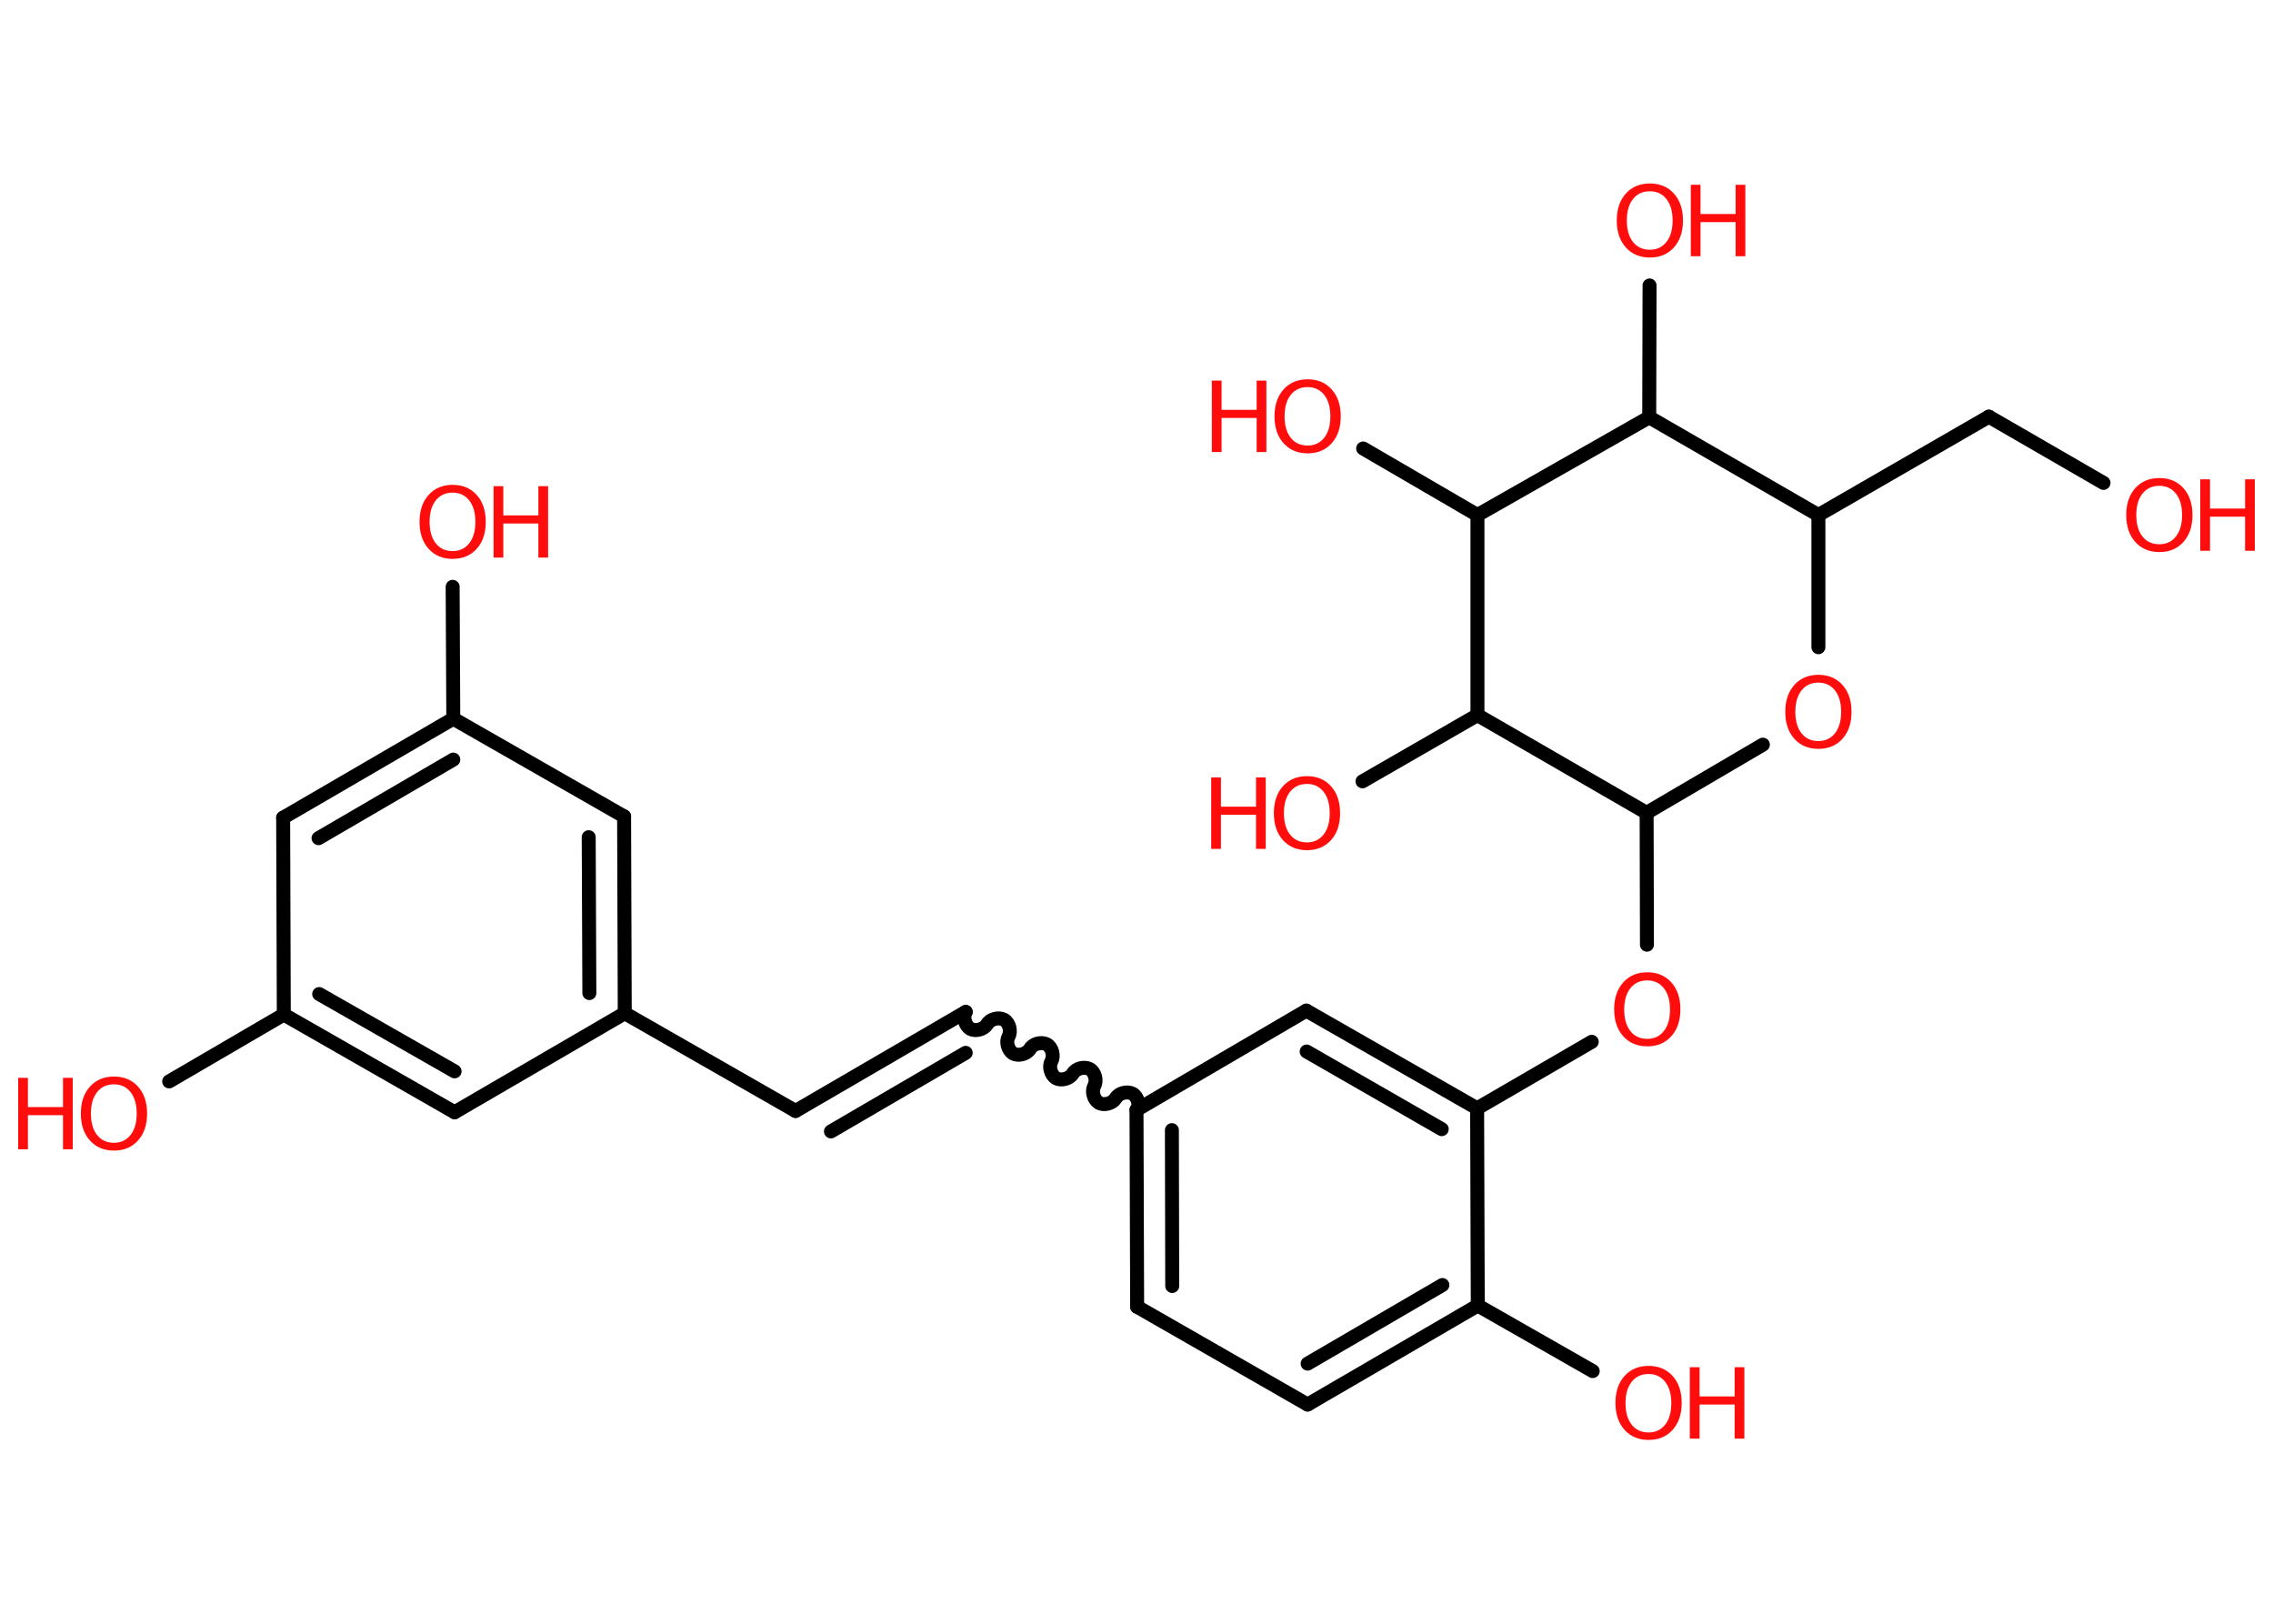 <?xml version='1.0' encoding='UTF-8'?>
<!DOCTYPE svg PUBLIC "-//W3C//DTD SVG 1.1//EN" "http://www.w3.org/Graphics/SVG/1.1/DTD/svg11.dtd">
<svg version='1.2' xmlns='http://www.w3.org/2000/svg' xmlns:xlink='http://www.w3.org/1999/xlink' width='70.0mm' height='50.0mm' viewBox='0 0 70.0 50.0'>
  <desc>Generated by the Chemistry Development Kit (http://github.com/cdk)</desc>
  <g stroke-linecap='round' stroke-linejoin='round' stroke='#000000' stroke-width='.43' fill='#FF0D0D'>
    <rect x='.0' y='.0' width='70.0' height='50.0' fill='#FFFFFF' stroke='none'/>
    <g id='mol1' class='mol'>
      <line id='mol1bnd1' class='bond' x1='64.78' y1='14.87' x2='61.25' y2='12.83'/>
      <line id='mol1bnd2' class='bond' x1='61.25' y1='12.83' x2='56.0' y2='15.86'/>
      <line id='mol1bnd3' class='bond' x1='56.0' y1='15.86' x2='56.0' y2='19.93'/>
      <line id='mol1bnd4' class='bond' x1='54.29' y1='22.93' x2='50.71' y2='25.03'/>
      <line id='mol1bnd5' class='bond' x1='50.71' y1='25.03' x2='50.72' y2='29.09'/>
      <line id='mol1bnd6' class='bond' x1='49.02' y1='32.08' x2='45.49' y2='34.13'/>
      <g id='mol1bnd7' class='bond'>
        <line x1='45.49' y1='34.13' x2='40.23' y2='31.12'/>
        <line x1='44.4' y1='34.77' x2='40.24' y2='32.38'/>
      </g>
      <line id='mol1bnd8' class='bond' x1='40.23' y1='31.12' x2='35.0' y2='34.18'/>
      <path id='mol1bnd9' class='bond' d='M29.74 31.16c-.09 .16 -.02 .42 .14 .52c.16 .09 .42 .02 .52 -.14c.09 -.16 .35 -.23 .52 -.14c.16 .09 .23 .35 .14 .52c-.09 .16 -.02 .42 .14 .52c.16 .09 .42 .02 .52 -.14c.09 -.16 .35 -.23 .52 -.14c.16 .09 .23 .35 .14 .52c-.09 .16 -.02 .42 .14 .52c.16 .09 .42 .02 .52 -.14c.09 -.16 .35 -.23 .52 -.14c.16 .09 .23 .35 .14 .52c-.09 .16 -.02 .42 .14 .52c.16 .09 .42 .02 .52 -.14c.09 -.16 .35 -.23 .52 -.14c.16 .09 .23 .35 .14 .52' fill='none' stroke='#000000' stroke-width='.43'/>
      <g id='mol1bnd10' class='bond'>
        <line x1='29.74' y1='31.16' x2='24.5' y2='34.21'/>
        <line x1='29.74' y1='32.42' x2='25.59' y2='34.84'/>
      </g>
      <line id='mol1bnd11' class='bond' x1='24.5' y1='34.21' x2='19.24' y2='31.2'/>
      <g id='mol1bnd12' class='bond'>
        <line x1='19.24' y1='31.2' x2='19.22' y2='25.14'/>
        <line x1='18.15' y1='30.58' x2='18.13' y2='25.78'/>
      </g>
      <line id='mol1bnd13' class='bond' x1='19.22' y1='25.14' x2='13.96' y2='22.13'/>
      <line id='mol1bnd14' class='bond' x1='13.96' y1='22.13' x2='13.94' y2='18.07'/>
      <g id='mol1bnd15' class='bond'>
        <line x1='13.96' y1='22.13' x2='8.72' y2='25.18'/>
        <line x1='13.96' y1='23.39' x2='9.81' y2='25.81'/>
      </g>
      <line id='mol1bnd16' class='bond' x1='8.72' y1='25.18' x2='8.74' y2='31.24'/>
      <line id='mol1bnd17' class='bond' x1='8.74' y1='31.24' x2='5.21' y2='33.3'/>
      <g id='mol1bnd18' class='bond'>
        <line x1='8.74' y1='31.24' x2='14.0' y2='34.25'/>
        <line x1='9.83' y1='30.61' x2='14.0' y2='32.99'/>
      </g>
      <line id='mol1bnd19' class='bond' x1='19.24' y1='31.2' x2='14.0' y2='34.25'/>
      <g id='mol1bnd20' class='bond'>
        <line x1='35.0' y1='34.18' x2='35.02' y2='40.24'/>
        <line x1='36.09' y1='34.8' x2='36.1' y2='39.6'/>
      </g>
      <line id='mol1bnd21' class='bond' x1='35.02' y1='40.24' x2='40.27' y2='43.25'/>
      <g id='mol1bnd22' class='bond'>
        <line x1='40.27' y1='43.25' x2='45.51' y2='40.2'/>
        <line x1='40.27' y1='41.99' x2='44.42' y2='39.57'/>
      </g>
      <line id='mol1bnd23' class='bond' x1='45.49' y1='34.13' x2='45.51' y2='40.2'/>
      <line id='mol1bnd24' class='bond' x1='45.51' y1='40.2' x2='49.05' y2='42.22'/>
      <line id='mol1bnd25' class='bond' x1='50.71' y1='25.03' x2='45.5' y2='22.02'/>
      <line id='mol1bnd26' class='bond' x1='45.5' y1='22.02' x2='41.96' y2='24.06'/>
      <line id='mol1bnd27' class='bond' x1='45.5' y1='22.02' x2='45.5' y2='15.86'/>
      <line id='mol1bnd28' class='bond' x1='45.5' y1='15.86' x2='41.98' y2='13.81'/>
      <line id='mol1bnd29' class='bond' x1='45.5' y1='15.86' x2='50.79' y2='12.85'/>
      <line id='mol1bnd30' class='bond' x1='56.0' y1='15.86' x2='50.79' y2='12.85'/>
      <line id='mol1bnd31' class='bond' x1='50.79' y1='12.85' x2='50.8' y2='8.79'/>
      <g id='mol1atm1' class='atom'>
        <path d='M66.5 14.96q-.33 .0 -.52 .24q-.19 .24 -.19 .66q.0 .42 .19 .66q.19 .24 .52 .24q.32 .0 .51 -.24q.19 -.24 .19 -.66q.0 -.42 -.19 -.66q-.19 -.24 -.51 -.24zM66.5 14.72q.46 .0 .74 .31q.28 .31 .28 .83q.0 .52 -.28 .83q-.28 .31 -.74 .31q-.46 .0 -.74 -.31q-.28 -.31 -.28 -.83q.0 -.52 .28 -.83q.28 -.31 .74 -.31z' stroke='none'/>
        <path d='M67.76 14.76h.3v.9h1.08v-.9h.3v2.2h-.3v-1.05h-1.08v1.05h-.3v-2.2z' stroke='none'/>
      </g>
      <path id='mol1atm4' class='atom' d='M56.0 21.02q-.33 .0 -.52 .24q-.19 .24 -.19 .66q.0 .42 .19 .66q.19 .24 .52 .24q.32 .0 .51 -.24q.19 -.24 .19 -.66q.0 -.42 -.19 -.66q-.19 -.24 -.51 -.24zM56.0 20.78q.46 .0 .74 .31q.28 .31 .28 .83q.0 .52 -.28 .83q-.28 .31 -.74 .31q-.46 .0 -.74 -.31q-.28 -.31 -.28 -.83q.0 -.52 .28 -.83q.28 -.31 .74 -.31z' stroke='none'/>
      <path id='mol1atm6' class='atom' d='M50.73 30.19q-.33 .0 -.52 .24q-.19 .24 -.19 .66q.0 .42 .19 .66q.19 .24 .52 .24q.32 .0 .51 -.24q.19 -.24 .19 -.66q.0 -.42 -.19 -.66q-.19 -.24 -.51 -.24zM50.73 29.94q.46 .0 .74 .31q.28 .31 .28 .83q.0 .52 -.28 .83q-.28 .31 -.74 .31q-.46 .0 -.74 -.31q-.28 -.31 -.28 -.83q.0 -.52 .28 -.83q.28 -.31 .74 -.31z' stroke='none'/>
      <g id='mol1atm15' class='atom'>
        <path d='M13.94 15.17q-.33 .0 -.52 .24q-.19 .24 -.19 .66q.0 .42 .19 .66q.19 .24 .52 .24q.32 .0 .51 -.24q.19 -.24 .19 -.66q.0 -.42 -.19 -.66q-.19 -.24 -.51 -.24zM13.94 14.93q.46 .0 .74 .31q.28 .31 .28 .83q.0 .52 -.28 .83q-.28 .31 -.74 .31q-.46 .0 -.74 -.31q-.28 -.31 -.28 -.83q.0 -.52 .28 -.83q.28 -.31 .74 -.31z' stroke='none'/>
        <path d='M15.2 14.97h.3v.9h1.08v-.9h.3v2.2h-.3v-1.05h-1.08v1.05h-.3v-2.2z' stroke='none'/>
      </g>
      <g id='mol1atm18' class='atom'>
        <path d='M3.51 33.39q-.33 .0 -.52 .24q-.19 .24 -.19 .66q.0 .42 .19 .66q.19 .24 .52 .24q.32 .0 .51 -.24q.19 -.24 .19 -.66q.0 -.42 -.19 -.66q-.19 -.24 -.51 -.24zM3.51 33.15q.46 .0 .74 .31q.28 .31 .28 .83q.0 .52 -.28 .83q-.28 .31 -.74 .31q-.46 .0 -.74 -.31q-.28 -.31 -.28 -.83q.0 -.52 .28 -.83q.28 -.31 .74 -.31z' stroke='none'/>
        <path d='M.56 33.19h.3v.9h1.08v-.9h.3v2.2h-.3v-1.05h-1.08v1.05h-.3v-2.2z' stroke='none'/>
      </g>
      <g id='mol1atm23' class='atom'>
        <path d='M50.77 42.31q-.33 .0 -.52 .24q-.19 .24 -.19 .66q.0 .42 .19 .66q.19 .24 .52 .24q.32 .0 .51 -.24q.19 -.24 .19 -.66q.0 -.42 -.19 -.66q-.19 -.24 -.51 -.24zM50.77 42.06q.46 .0 .74 .31q.28 .31 .28 .83q.0 .52 -.28 .83q-.28 .31 -.74 .31q-.46 .0 -.74 -.31q-.28 -.31 -.28 -.83q.0 -.52 .28 -.83q.28 -.31 .74 -.31z' stroke='none'/>
        <path d='M52.04 42.1h.3v.9h1.08v-.9h.3v2.2h-.3v-1.05h-1.08v1.05h-.3v-2.2z' stroke='none'/>
      </g>
      <g id='mol1atm25' class='atom'>
        <path d='M40.25 24.14q-.33 .0 -.52 .24q-.19 .24 -.19 .66q.0 .42 .19 .66q.19 .24 .52 .24q.32 .0 .51 -.24q.19 -.24 .19 -.66q.0 -.42 -.19 -.66q-.19 -.24 -.51 -.24zM40.25 23.9q.46 .0 .74 .31q.28 .31 .28 .83q.0 .52 -.28 .83q-.28 .31 -.74 .31q-.46 .0 -.74 -.31q-.28 -.31 -.28 -.83q.0 -.52 .28 -.83q.28 -.31 .74 -.31z' stroke='none'/>
        <path d='M37.3 23.94h.3v.9h1.08v-.9h.3v2.2h-.3v-1.05h-1.08v1.05h-.3v-2.2z' stroke='none'/>
      </g>
      <g id='mol1atm27' class='atom'>
        <path d='M40.27 11.92q-.33 .0 -.52 .24q-.19 .24 -.19 .66q.0 .42 .19 .66q.19 .24 .52 .24q.32 .0 .51 -.24q.19 -.24 .19 -.66q.0 -.42 -.19 -.66q-.19 -.24 -.51 -.24zM40.27 11.68q.46 .0 .74 .31q.28 .31 .28 .83q.0 .52 -.28 .83q-.28 .31 -.74 .31q-.46 .0 -.74 -.31q-.28 -.31 -.28 -.83q.0 -.52 .28 -.83q.28 -.31 .74 -.31z' stroke='none'/>
        <path d='M37.32 11.72h.3v.9h1.08v-.9h.3v2.2h-.3v-1.05h-1.08v1.05h-.3v-2.2z' stroke='none'/>
      </g>
      <g id='mol1atm29' class='atom'>
        <path d='M50.81 5.89q-.33 .0 -.52 .24q-.19 .24 -.19 .66q.0 .42 .19 .66q.19 .24 .52 .24q.32 .0 .51 -.24q.19 -.24 .19 -.66q.0 -.42 -.19 -.66q-.19 -.24 -.51 -.24zM50.81 5.65q.46 .0 .74 .31q.28 .31 .28 .83q.0 .52 -.28 .83q-.28 .31 -.74 .31q-.46 .0 -.74 -.31q-.28 -.31 -.28 -.83q.0 -.52 .28 -.83q.28 -.31 .74 -.31z' stroke='none'/>
        <path d='M52.07 5.69h.3v.9h1.08v-.9h.3v2.2h-.3v-1.05h-1.08v1.05h-.3v-2.2z' stroke='none'/>
      </g>
    </g>
  </g>
</svg>
